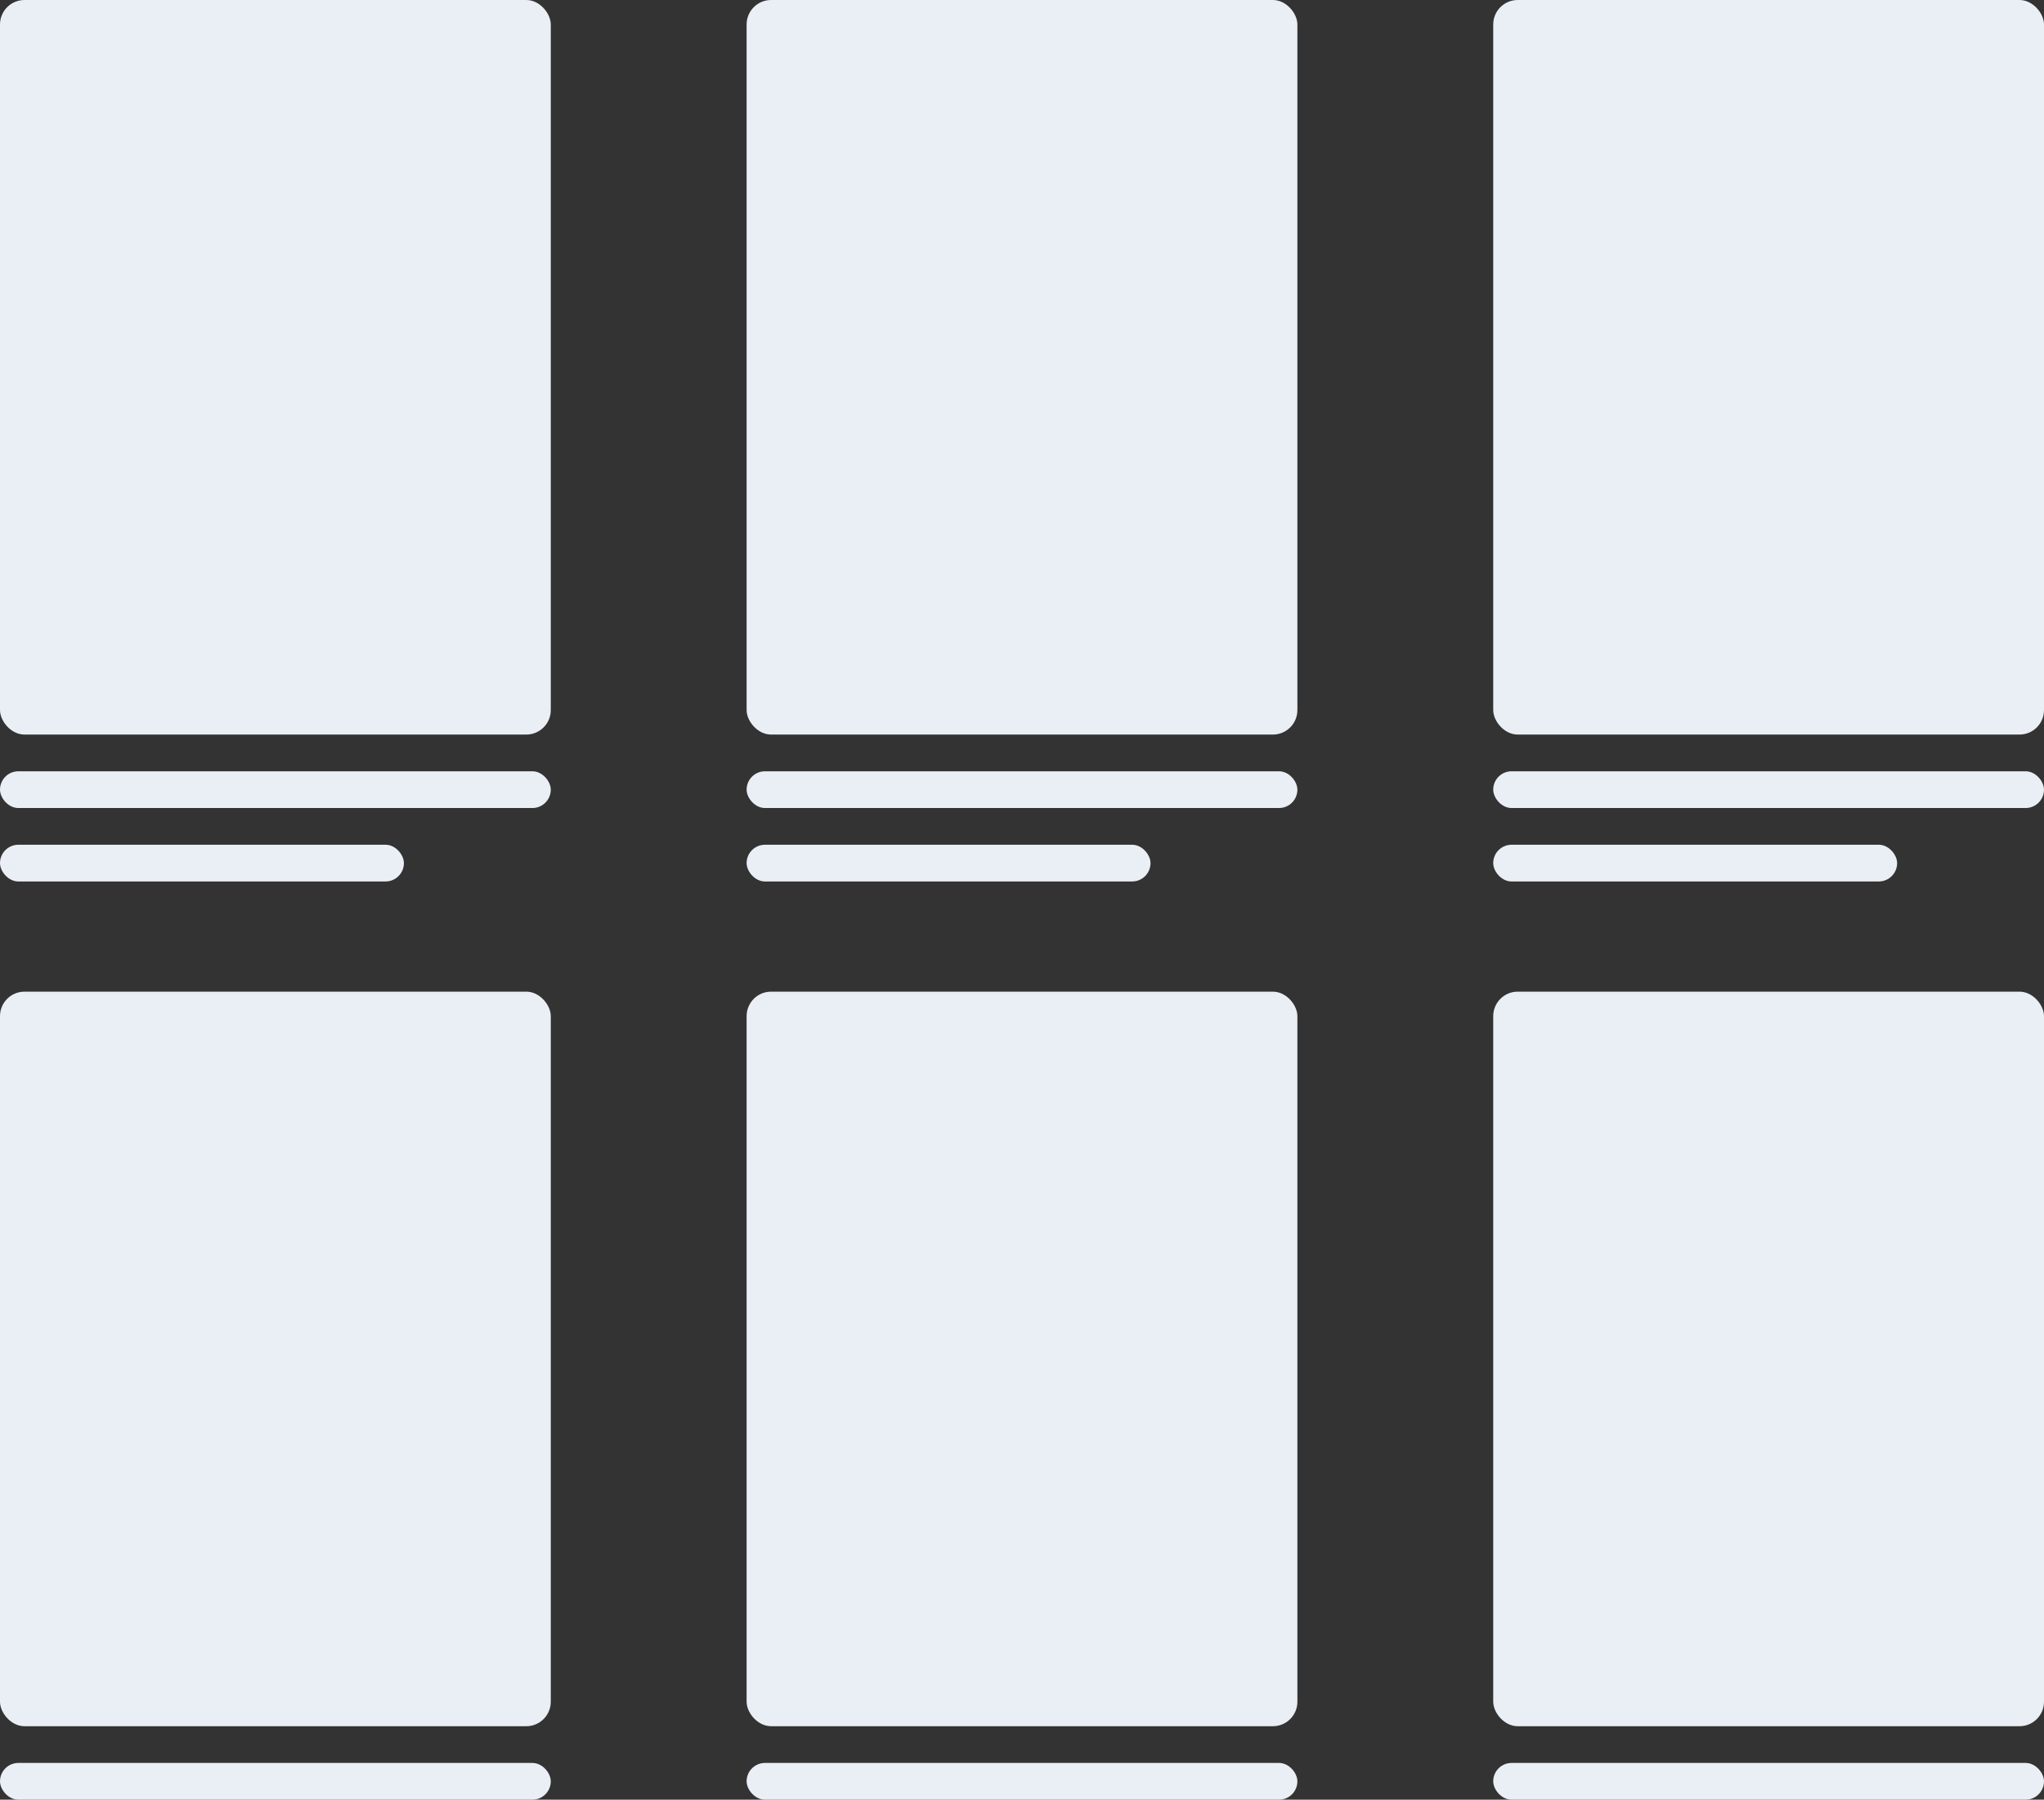 <svg width="167" height="147" viewBox="0 0 167 147" fill="none" xmlns="http://www.w3.org/2000/svg">
<rect x="0" y="0" width="167" height="147" fill="#333333" stroke="none"/>
<rect width="45" height="60" rx="2" fill="#E9EFF5"/>
<rect y="63" width="45" height="3" rx="1.5" fill="#E9EFF5"/>
<rect y="69" width="33" height="3" rx="1.5" fill="#E9EFF5"/>
<rect x="61" width="45" height="60" rx="2" fill="#E9EFF5"/>
<rect x="61" y="63" width="45" height="3" rx="1.5" fill="#E9EFF5"/>
<rect x="61" y="69" width="33" height="3" rx="1.5" fill="#E9EFF5"/>
<rect x="122" width="45" height="60" rx="2" fill="#E9EFF5"/>
<rect x="122" y="63" width="45" height="3" rx="1.5" fill="#E9EFF5"/>
<rect x="122" y="69" width="33" height="3" rx="1.5" fill="#E9EFF5"/>
<rect y="81" width="45" height="60" rx="2" fill="#E9EFF5"/>
<rect y="144" width="45" height="3" rx="1.5" fill="#E9EFF5"/>
<rect x="61" y="81" width="45" height="60" rx="2" fill="#E9EFF5"/>
<rect x="61" y="144" width="45" height="3" rx="1.5" fill="#E9EFF5"/>
<rect x="122" y="81" width="45" height="60" rx="2" fill="#E9EFF5"/>
<rect x="122" y="144" width="45" height="3" rx="1.5" fill="#E9EFF5"/>
</svg>
